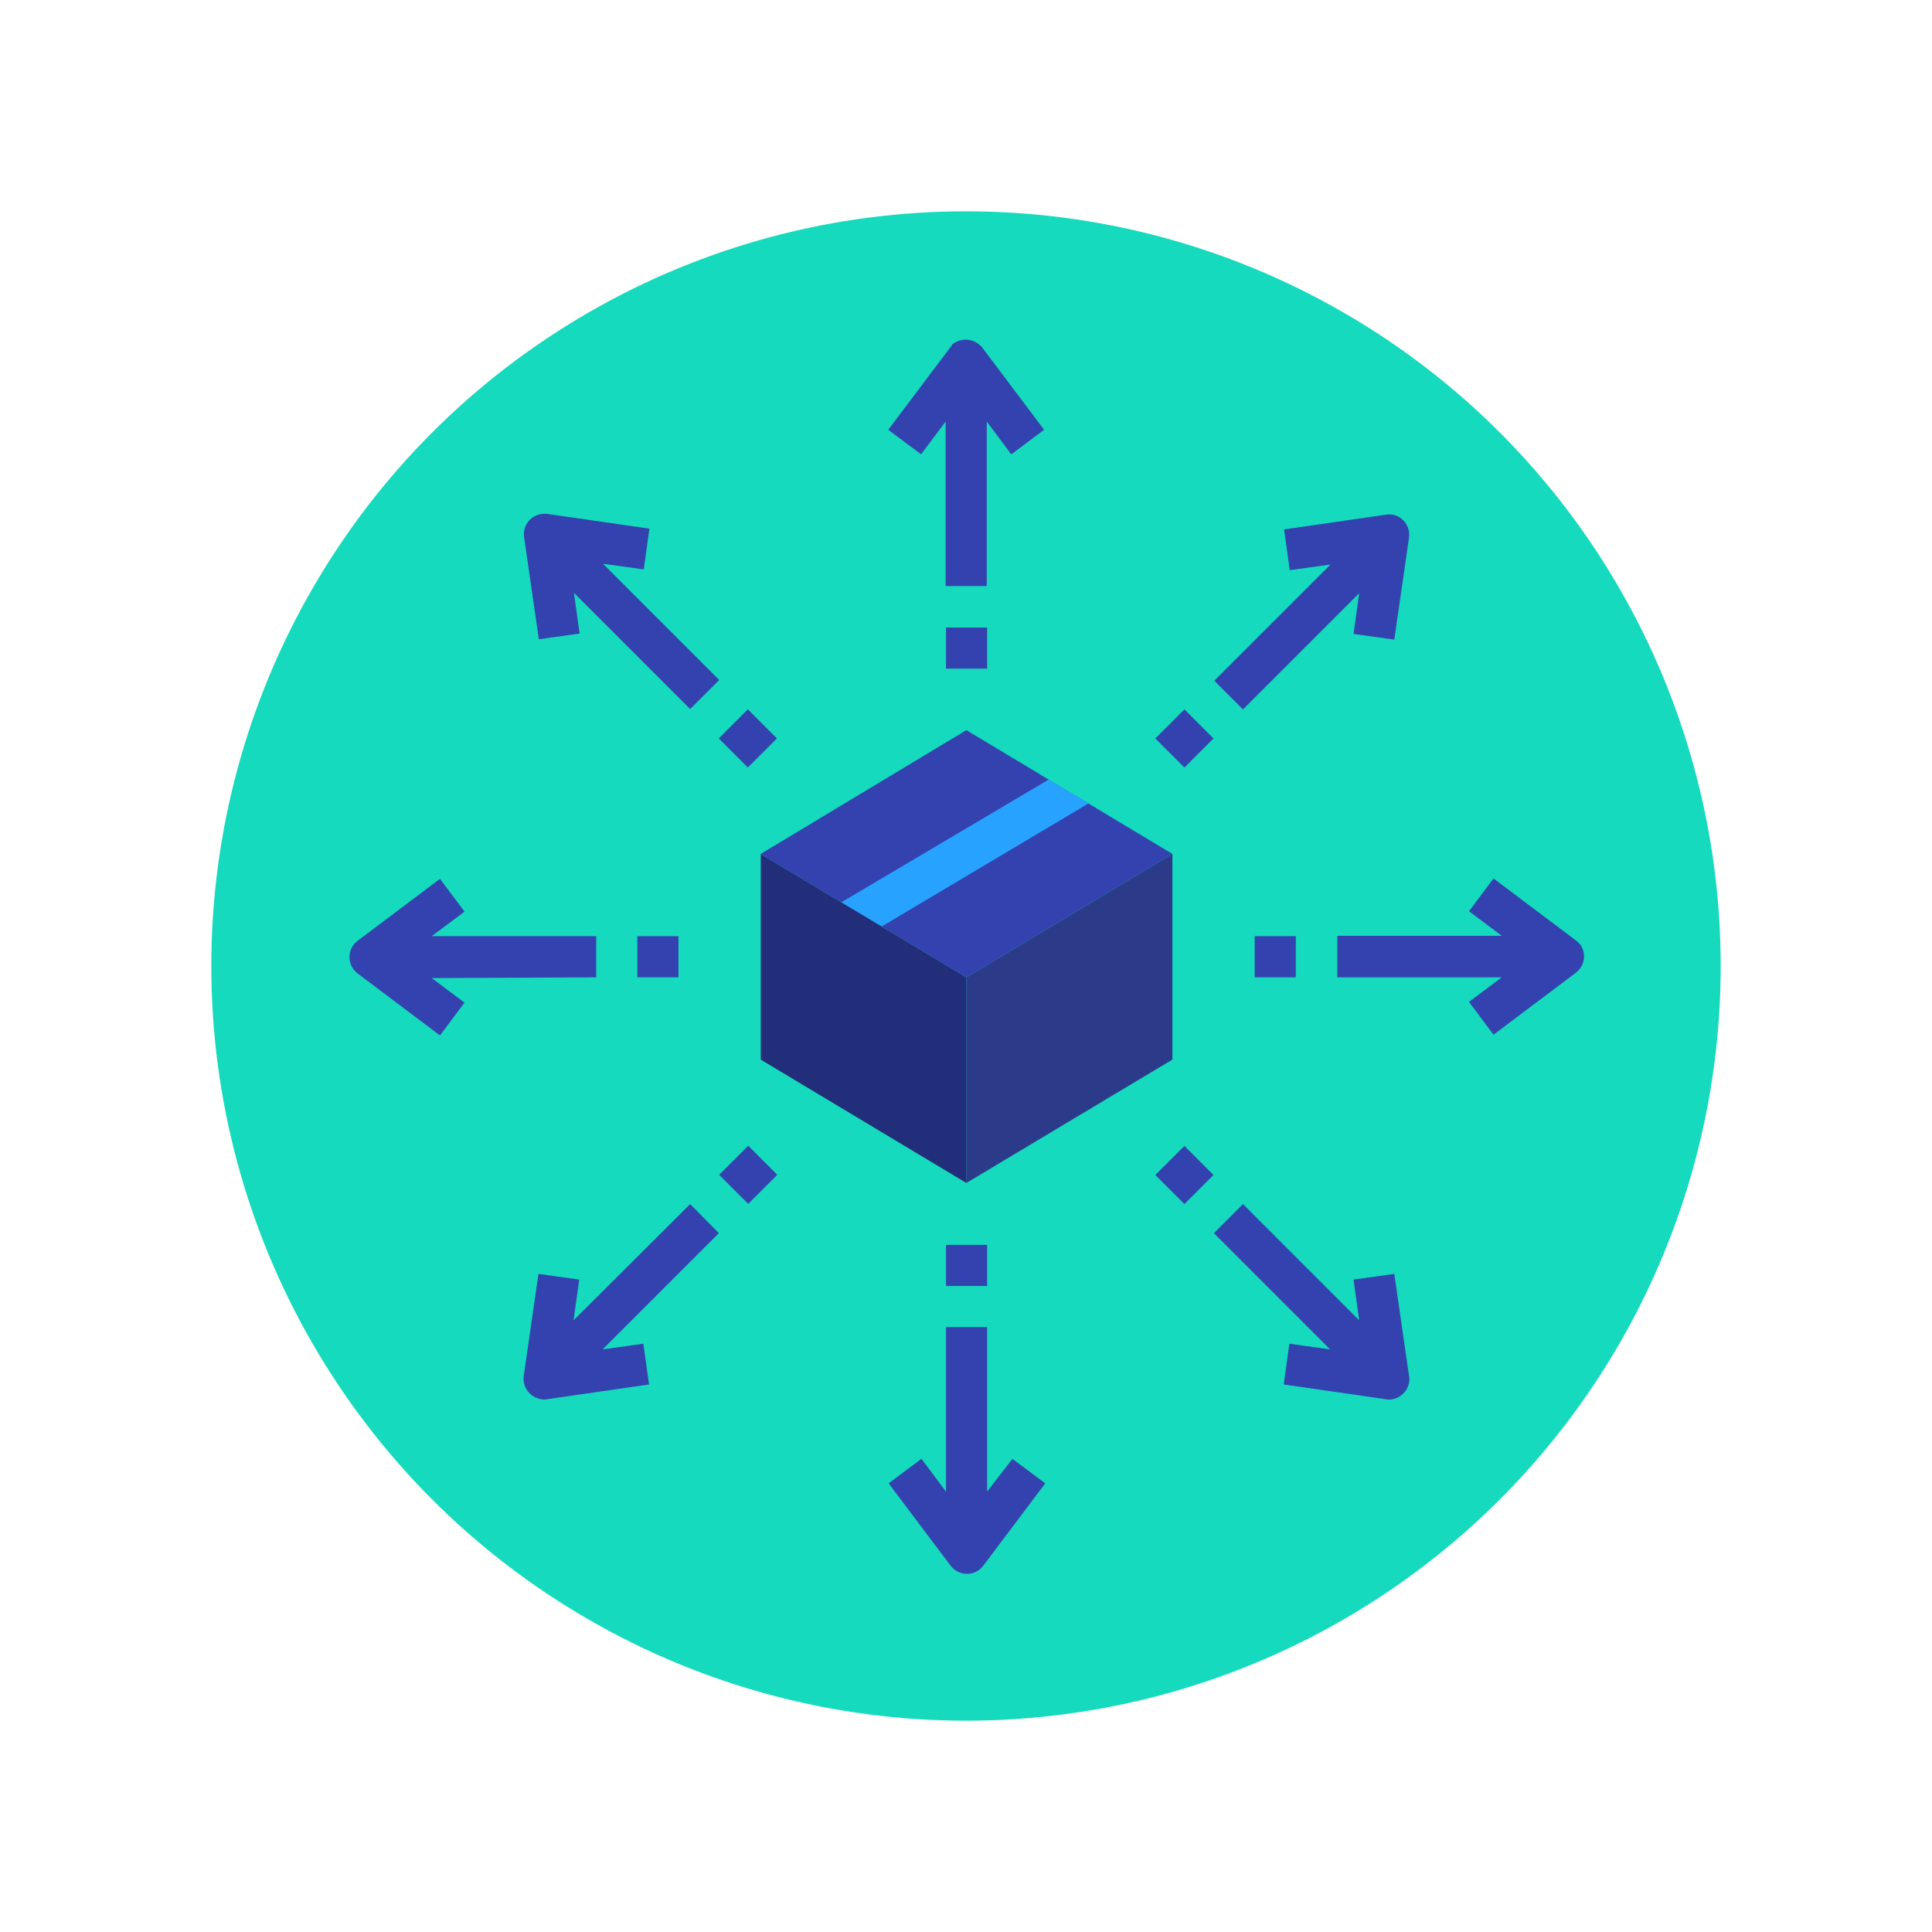 <?xml version="1.0" encoding="utf-8"?>
<!-- Generator: Adobe Illustrator 24.0.0, SVG Export Plug-In . SVG Version: 6.00 Build 0)  -->
<svg version="1.1" id="Layer_1" xmlns="http://www.w3.org/2000/svg" xmlns:xlink="http://www.w3.org/1999/xlink" x="0px" y="0px"
	 viewBox="0 0 512 512" style="enable-background:new 0 0 512 512;" xml:space="preserve">
<style type="text/css">
	.st0{fill:#15DABD;}
	.st1{fill:#232E7A;}
	.st2{fill:#3342AE;}
	.st3{fill:#77D2FF;}
	.st4{fill:#4FBBFF;}
	.st5{fill:#0080F4;}
	.st6{fill:#1A9172;}
	.st7{fill:#27A3FF;}
	.st8{fill:#25AE88;}
	.st9{fill:#61B872;}
	.st10{fill:#4159CE;}
	.st11{fill:#2B3B89;}
	.st12{fill:#B8FFFD;}
	.st13{fill:#176EA3;}
	.st14{fill:#B5FCFF;}
	.st15{fill:#99E0E0;}
	.st16{fill:#3D3D3D;}
	.st17{fill:#AAE8DC;}
	.st18{fill:#F3F3F3;}
	.st19{fill:#E4E4E4;}
	.st20{fill:#293A8E;}
	.st21{fill:#2E4099;}
	.st22{fill:#55897F;}
	.st23{fill:#E5E5E5;}
</style>
<g>
	<circle class="st0" cx="256" cy="256" r="200"/>
	<polygon class="st1" points="256.1,313.5 201.6,280.8 201.6,226.3 256.1,259 	"/>
	<polygon class="st11" points="256.1,313.5 310.7,280.8 310.7,226.3 256.1,259 	"/>
	<polygon class="st2" points="201.6,226.3 256.1,193.5 310.7,226.3 256.1,259 	"/>
	<g>
		<path class="st2" d="M251.8,92.1l-16.4,21.8l8.7,6.5l6.5-8.7v43.6h10.9v-43.6l6.5,8.7l8.7-6.5l-16.4-21.8c-2-2.4-5.5-2.8-8-0.8
			C252.3,91.6,252,91.8,251.8,92.1z"/>
		<path class="st2" d="M261.6,395.3v-43.6h-10.9v43.6l-6.5-8.7l-8.7,6.5l16.4,21.8c1.8,2.4,5.2,2.9,7.6,1.1c0.4-0.3,0.8-0.7,1.1-1.1
			l16.4-21.8l-8.7-6.5L261.6,395.3z"/>
		<rect x="250.7" y="166.3" class="st2" width="10.9" height="10.9"/>
		<rect x="250.7" y="329.9" class="st2" width="10.9" height="10.9"/>
		<path class="st2" d="M158,259v-10.9h-43.6l8.7-6.5l-6.5-8.7l-21.8,16.4c-2.4,1.8-2.9,5.2-1.1,7.6c0.3,0.4,0.7,0.8,1.1,1.1
			l21.8,16.4l6.5-8.7l-8.7-6.5L158,259L158,259z"/>
		<path class="st2" d="M417.6,249.2l-21.8-16.4l-6.5,8.7l8.7,6.5h-43.6V259h43.6l-8.7,6.5l6.5,8.7l21.8-16.4
			c2.4-1.8,2.9-5.2,1.1-7.6C418.3,249.8,418,249.5,417.6,249.2z"/>
		<rect x="168.9" y="248.1" class="st2" width="10.9" height="10.9"/>
		<rect x="332.5" y="248.1" class="st2" width="10.9" height="10.9"/>
		<path class="st2" d="M153.6,167.9l-1.5-10.8l30.8,30.8l7.7-7.7l-30.8-30.8l10.8,1.5l1.5-10.8l-27-3.9c-3-0.4-5.8,1.6-6.2,4.6
			c-0.1,0.5-0.1,1.1,0,1.6l3.9,27L153.6,167.9z"/>
		<path class="st2" d="M358.7,339.1l1.5,10.8l-30.8-30.8l-7.7,7.7l30.8,30.8l-10.8-1.5l-1.5,10.8l27,3.9c0.3,0,0.5,0.1,0.8,0.1
			c3,0,5.5-2.4,5.5-5.5c0-0.3,0-0.5-0.1-0.8l-3.9-27L358.7,339.1z"/>
		
			<rect x="192.8" y="190.2" transform="matrix(0.707 -0.707 0.707 0.707 -80.299 197.529)" class="st2" width="10.9" height="10.9"/>
		
			<rect x="308.5" y="305.9" transform="matrix(0.707 -0.707 0.707 0.707 -128.202 313.221)" class="st2" width="10.9" height="10.9"/>
		<path class="st2" d="M182.9,319.1L152,349.9l1.5-10.8l-10.8-1.5l-3.9,27c-0.4,3,1.6,5.7,4.6,6.2c0.3,0,0.5,0.1,0.8,0.1
			c0.3,0,0.5,0,0.8-0.1l27-3.9l-1.5-10.8l-10.8,1.5l30.8-30.8L182.9,319.1z"/>
		<path class="st2" d="M329.4,188l30.8-30.8l-1.5,10.8l10.8,1.5l3.9-27c0.2-1.7-0.3-3.4-1.5-4.6c-1.2-1.2-2.9-1.8-4.6-1.5l-27,3.9
			l1.5,10.8l10.8-1.5l-30.8,30.8L329.4,188z"/>
		
			<rect x="192.9" y="305.9" transform="matrix(0.707 -0.707 0.707 0.707 -162.073 231.448)" class="st2" width="10.9" height="10.9"/>
		
			<rect x="308.5" y="190.2" transform="matrix(0.707 -0.707 0.707 0.707 -46.406 279.34)" class="st2" width="10.9" height="10.9"/>
	</g>
	<polygon class="st7" points="277.9,206.6 223,239.1 233.7,245.5 288.5,212.9 	"/>
</g>
</svg>
